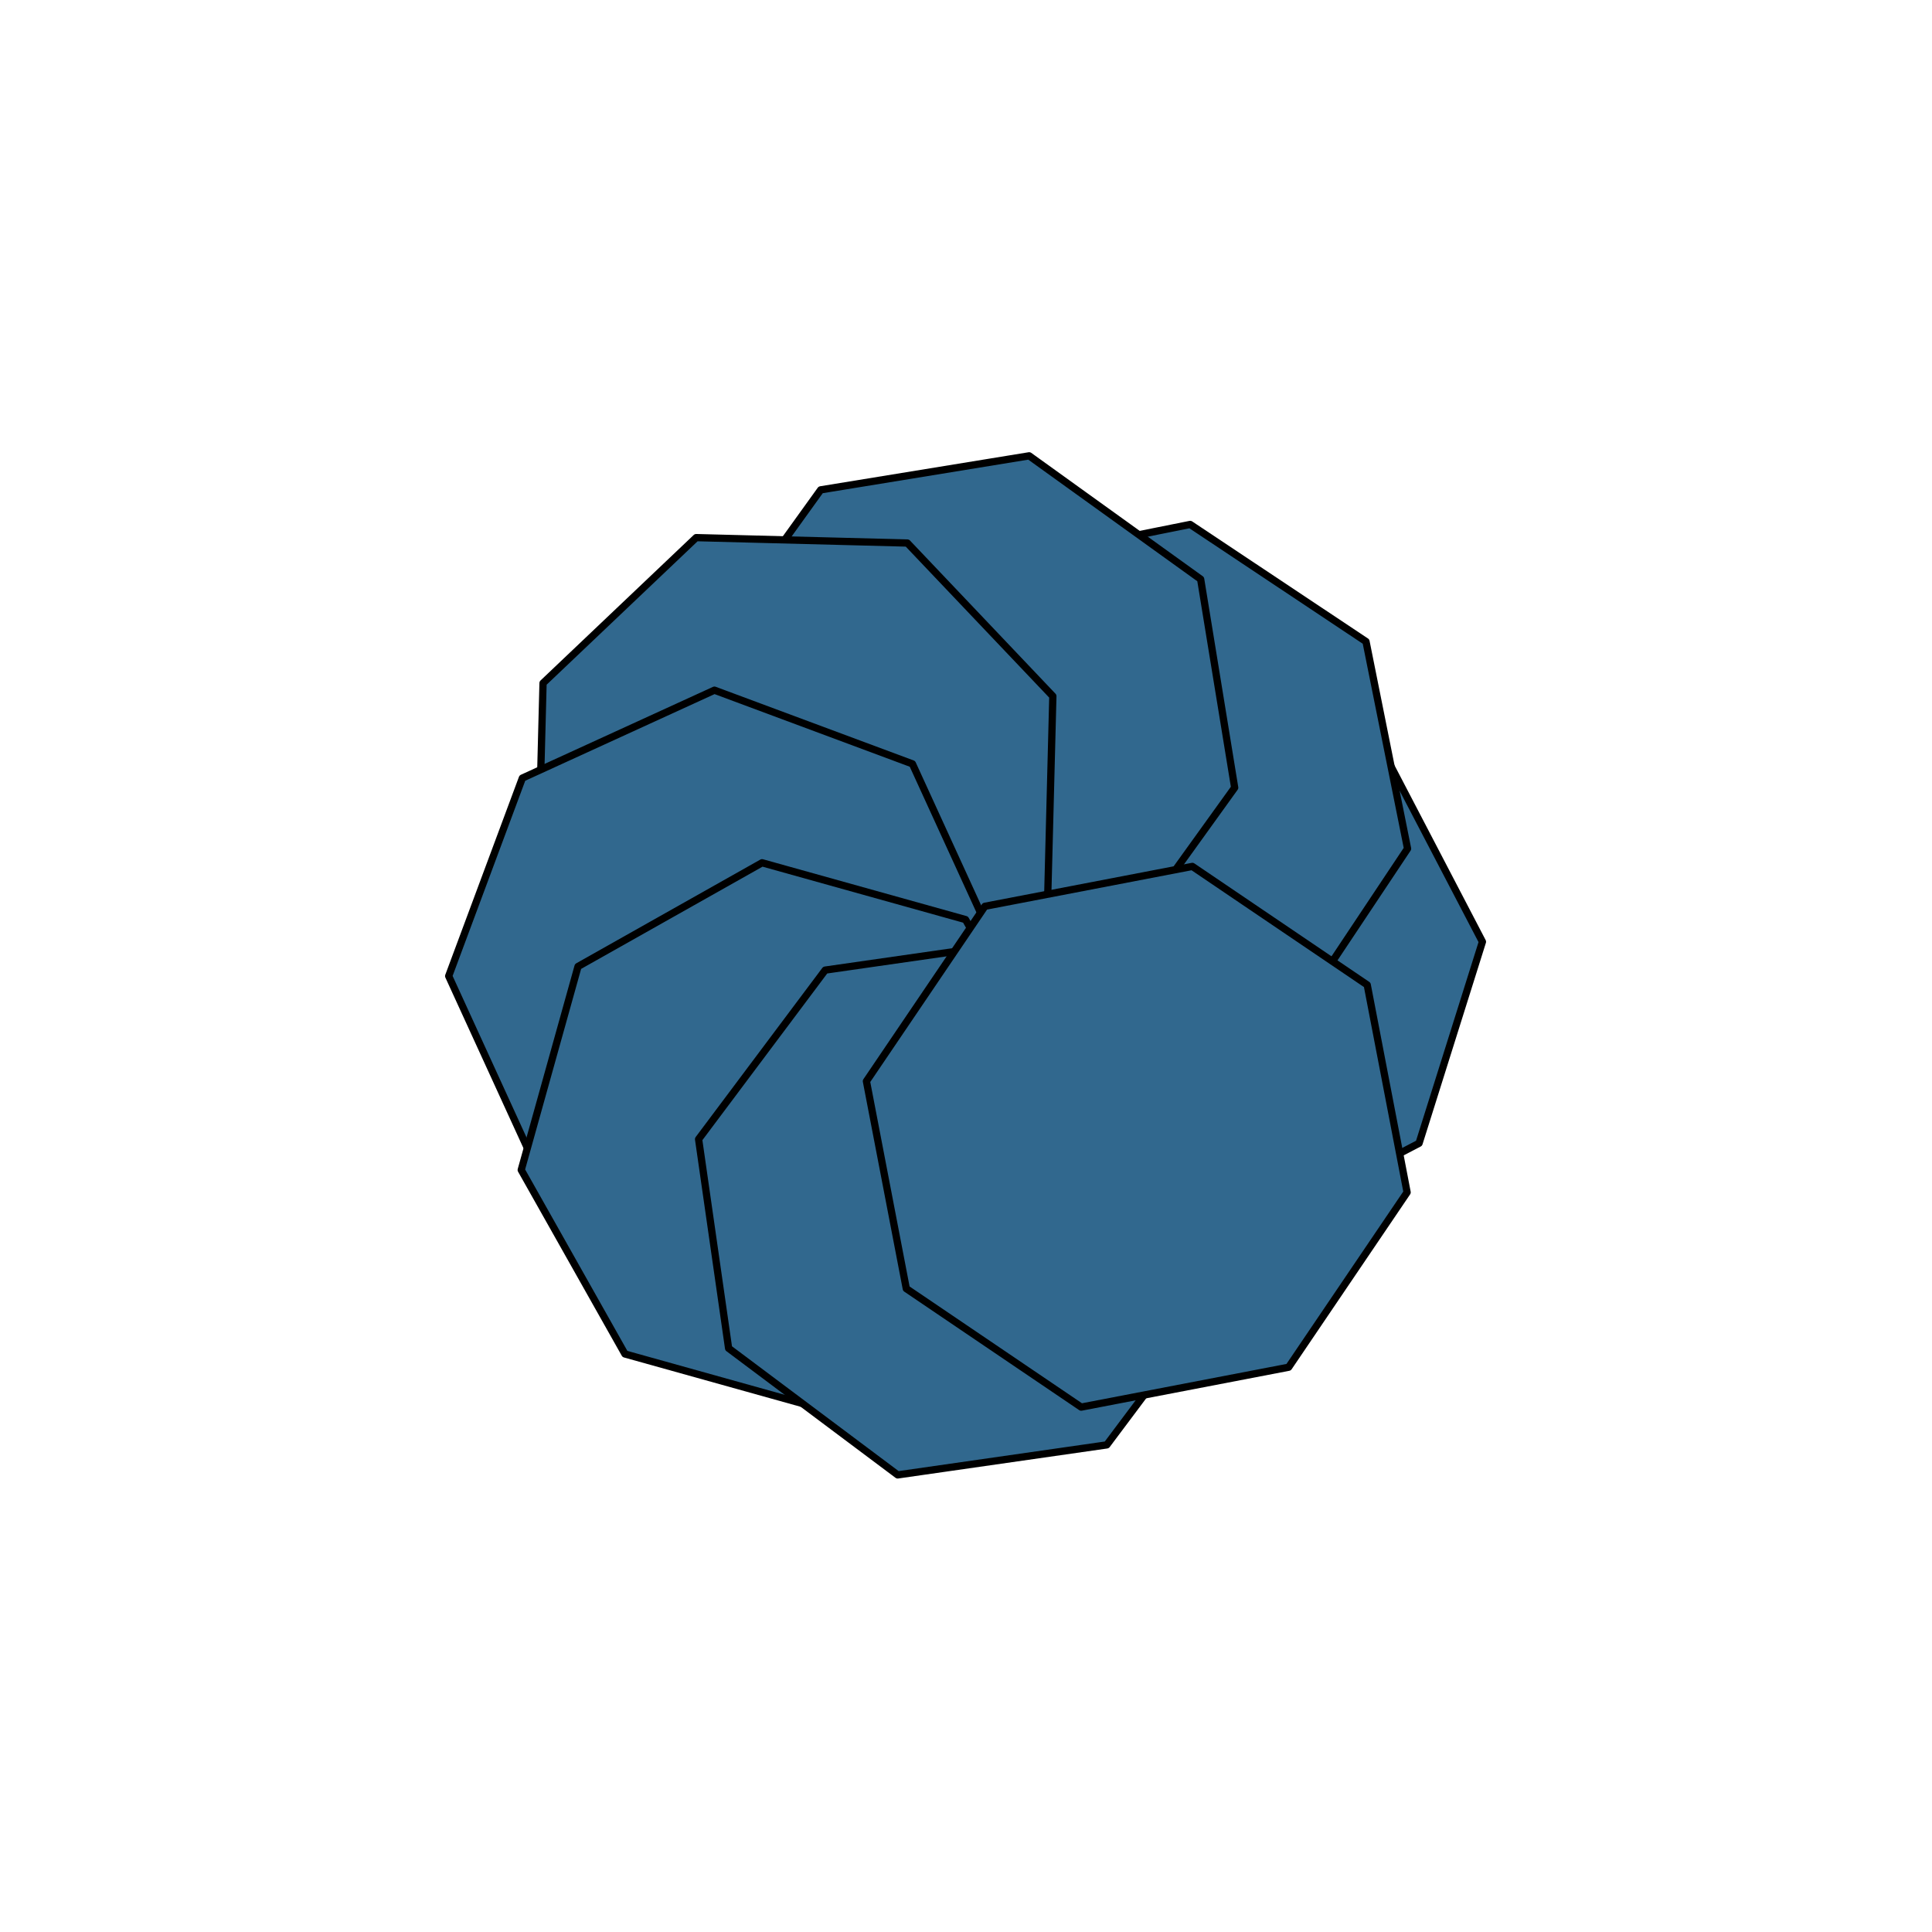 <?xml version="1.0" encoding="utf-8" standalone="no"?>
<!DOCTYPE svg PUBLIC "-//W3C//DTD SVG 1.1//EN"
  "http://www.w3.org/Graphics/SVG/1.1/DTD/svg11.dtd">
<svg xmlns:xlink="http://www.w3.org/1999/xlink" width="266.112pt" height="266.112pt" viewBox="0 0 266.112 266.112" xmlns="http://www.w3.org/2000/svg" version="1.1">
 <defs>
  <style type="text/css">*{stroke-linejoin: round; stroke-linecap: butt}</style>
 </defs>
 <g id="figure_1">
  <g id="patch_1">
   <path d="M 0 266.112 
L 266.112 266.112 
L 266.112 0 
L 0 0 
L 0 266.112 
z
" style="fill: none"/>
  </g>
  <g id="axes_1">
   <g id="patch_2">
    <path d="M 137.181 108.64 
L 162.981 95.187 
L 190.736 103.917 
L 204.189 129.717 
L 195.459 157.472 
L 169.659 170.925 
L 141.904 162.195 
L 128.451 136.395 
z
" clip-path="url(#p8ef5495492)" style="fill: #31688e; stroke: #000000; stroke-linejoin: miter"/>
   </g>
   <g id="patch_3">
    <path d="M 163.934 72.237 
L 188.152 88.364 
L 193.875 116.892 
L 177.748 141.11 
L 149.22 146.832 
L 125.002 130.706 
L 119.28 102.178 
L 135.406 77.96 
z
" clip-path="url(#p8ef5495492)" style="fill: #31688e; stroke: #000000; stroke-linejoin: miter"/>
   </g>
   <g id="patch_4">
    <path d="M 96.049 91.092 
L 113.04 67.472 
L 141.756 62.785 
L 165.376 79.776 
L 170.063 108.492 
L 153.072 132.112 
L 124.356 136.799 
L 100.736 119.808 
z
" clip-path="url(#p8ef5495492)" style="fill: #31688e; stroke: #000000; stroke-linejoin: miter"/>
   </g>
   <g id="patch_5">
    <path d="M 74.798 94.09 
L 95.893 74.051 
L 124.98 74.798 
L 145.019 95.893 
L 144.272 124.98 
L 123.177 145.019 
L 94.09 144.272 
L 74.051 123.177 
z
" clip-path="url(#p8ef5495492)" style="fill: #31688e; stroke: #000000; stroke-linejoin: miter"/>
   </g>
   <g id="patch_6">
    <path d="M 98.406 95.065 
L 125.676 105.213 
L 137.783 131.67 
L 127.635 158.94 
L 101.178 171.047 
L 73.908 160.899 
L 61.801 134.442 
L 71.949 107.172 
z
" clip-path="url(#p8ef5495492)" style="fill: #31688e; stroke: #000000; stroke-linejoin: miter"/>
   </g>
   <g id="patch_7">
    <path d="M 104.967 118.837 
L 132.991 126.661 
L 147.275 152.009 
L 139.451 180.034 
L 114.103 194.318 
L 86.078 186.494 
L 71.794 161.145 
L 79.618 133.121 
z
" clip-path="url(#p8ef5495492)" style="fill: #31688e; stroke: #000000; stroke-linejoin: miter"/>
   </g>
   <g id="patch_8">
    <path d="M 100.357 185.711 
L 96.223 156.91 
L 113.665 133.621 
L 142.466 129.487 
L 165.755 146.929 
L 169.889 175.73 
L 152.447 199.019 
L 123.646 203.153 
z
" clip-path="url(#p8ef5495492)" style="fill: #31688e; stroke: #000000; stroke-linejoin: miter"/>
   </g>
   <g id="patch_9">
    <path d="M 177.495 188.321 
L 148.922 193.814 
L 124.833 177.495 
L 119.34 148.922 
L 135.659 124.833 
L 164.232 119.34 
L 188.321 135.659 
L 193.814 164.232 
z
" clip-path="url(#p8ef5495492)" style="fill: #31688e; stroke: #000000; stroke-linejoin: miter"/>
   </g>
  </g>
 </g>
 <defs>
  <clipPath id="p8ef5495492">
   <rect x="0" y="-0" width="266.112" height="266.112"/>
  </clipPath>
 </defs>
</svg>
